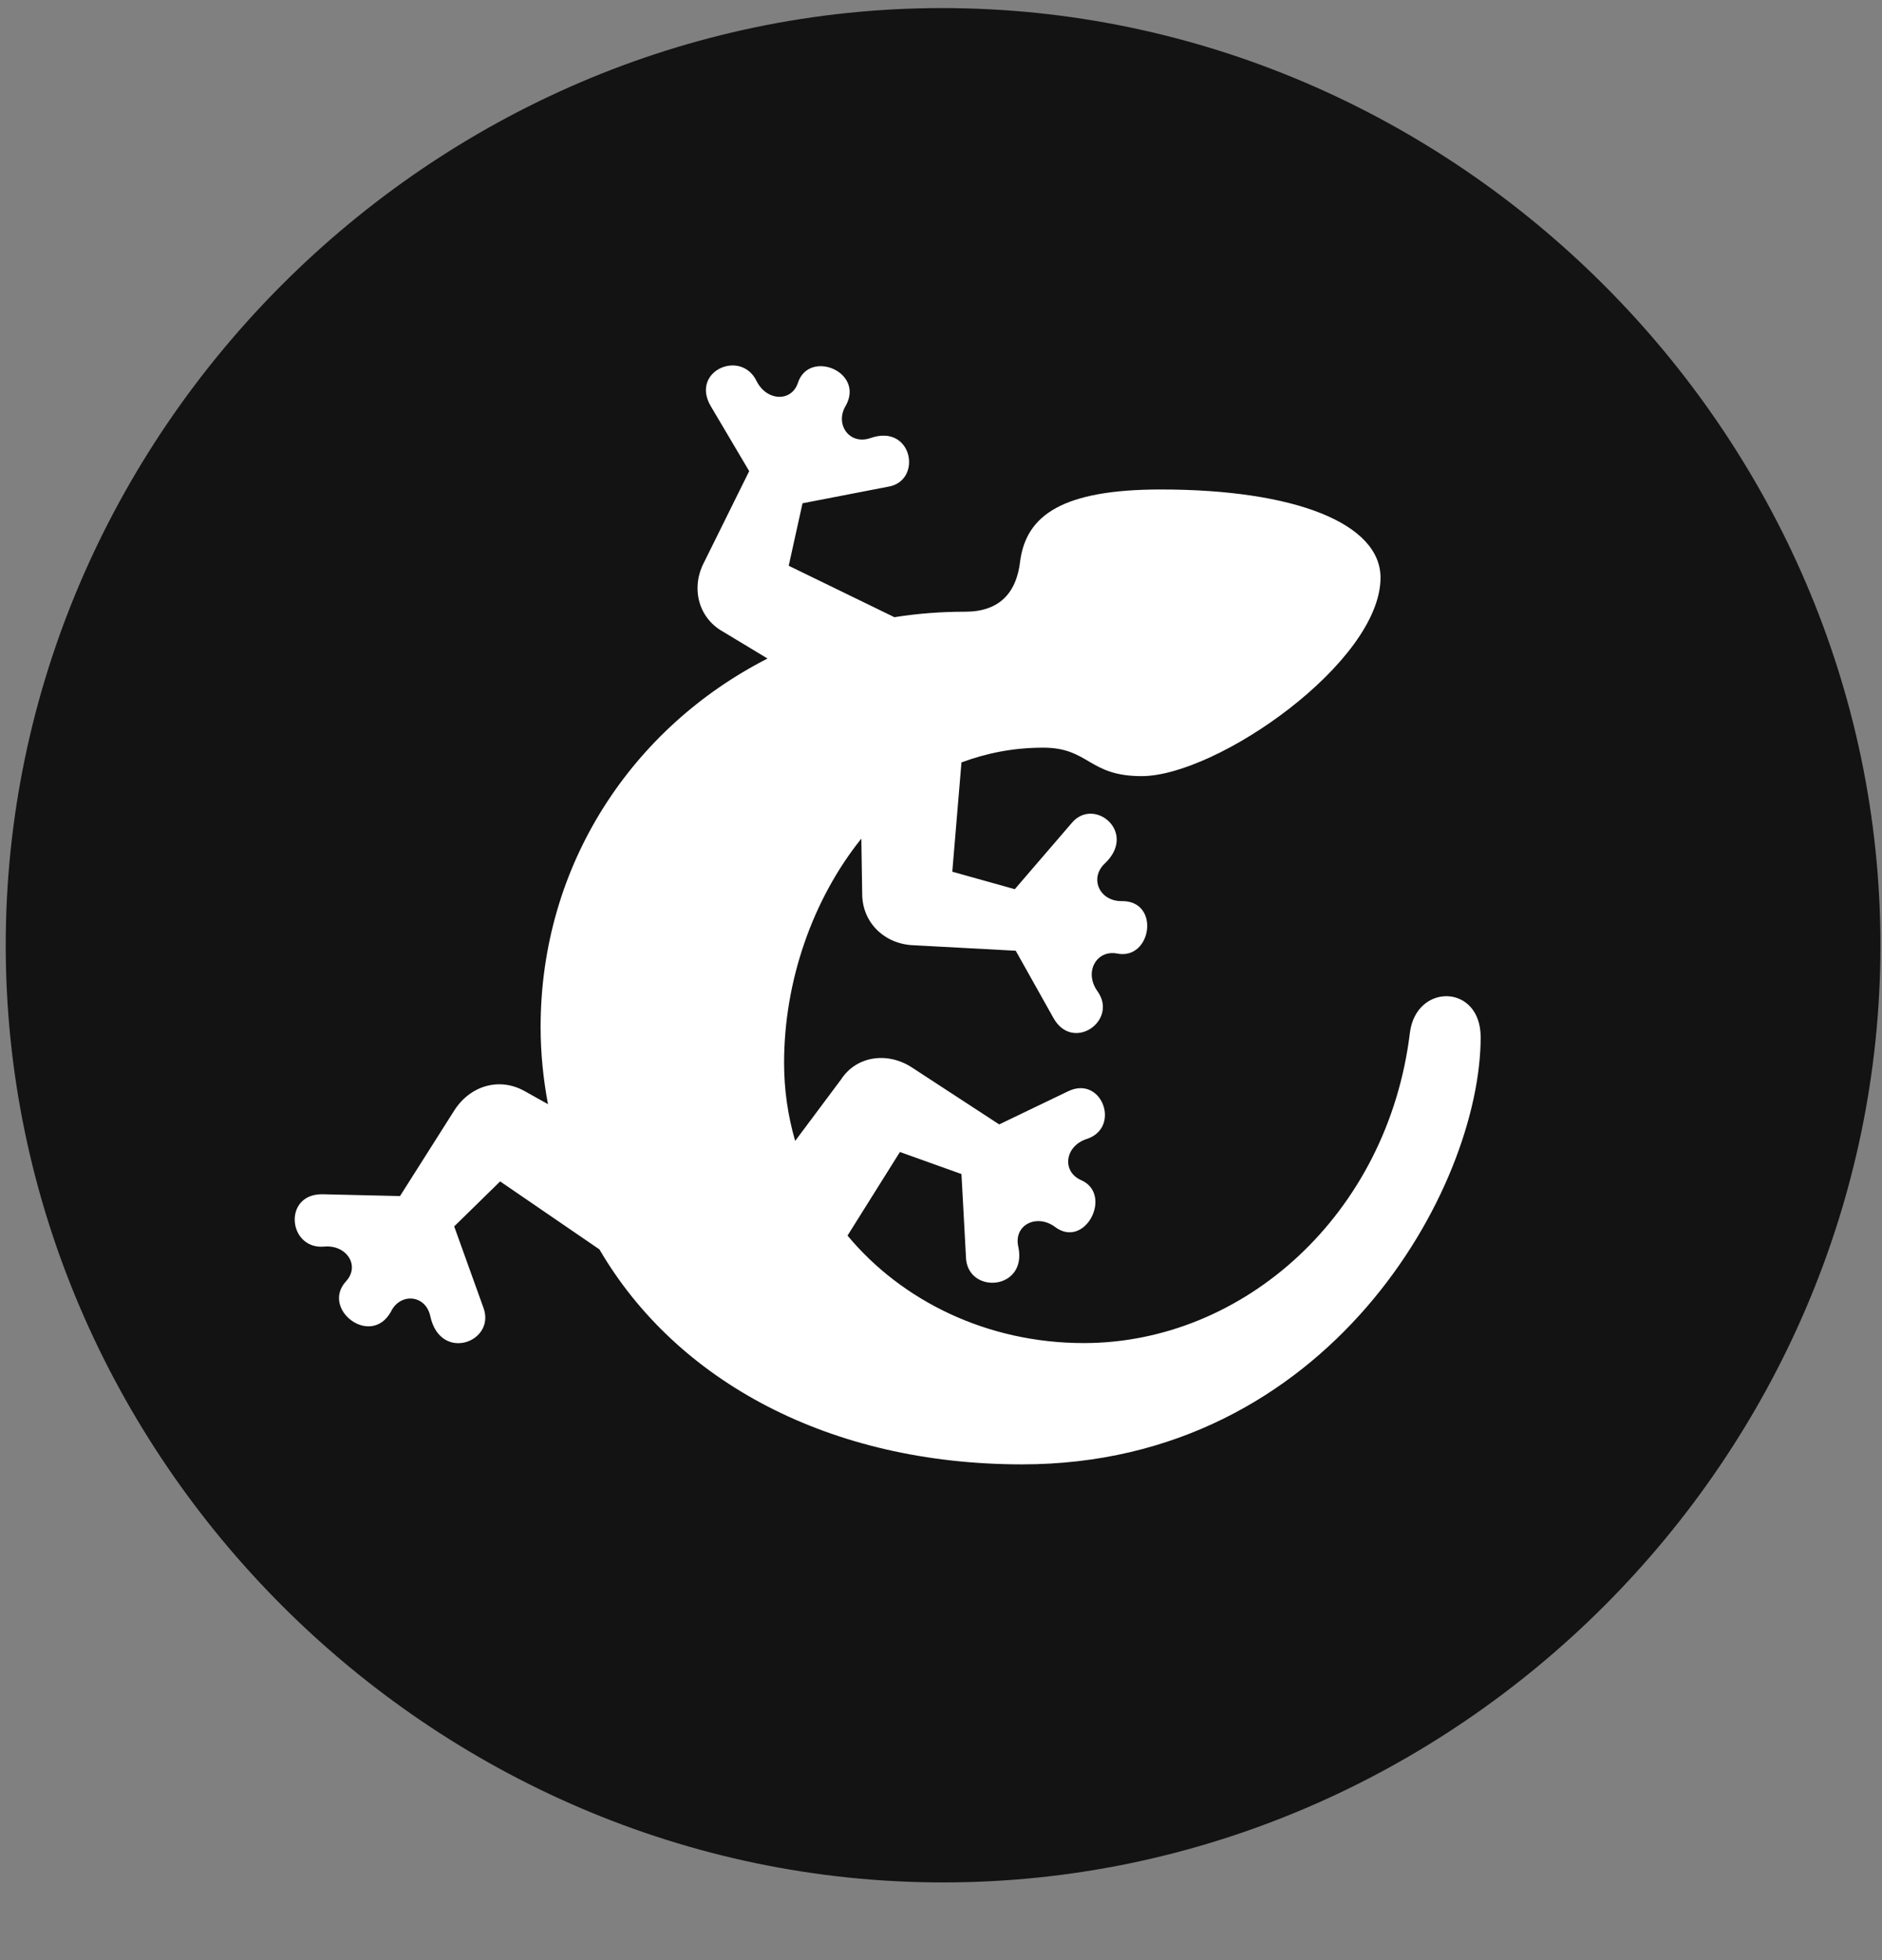 <svg width="24" height="25" viewBox="0 0 24 25" fill="none" xmlns="http://www.w3.org/2000/svg">
<rect x="0" y="0" width="24" height="25" fill="#808080" stroke="none"/>
<g clip-path="url(#clip0_2207_18118)">
<path d="M12.027 24.009C18.566 24.009 23.98 18.595 23.98 12.056C23.98 5.528 18.554 0.103 12.015 0.103C5.488 0.103 0.073 5.528 0.073 12.056C0.073 18.595 5.499 24.009 12.027 24.009Z" fill="black" fill-opacity="0.85"/>
<path d="M13.034 18.677C10.585 18.677 8.628 17.622 7.644 15.935L6.378 15.068L5.792 15.642L6.167 16.685C6.32 17.118 5.617 17.376 5.488 16.79C5.429 16.509 5.101 16.485 4.984 16.732C4.726 17.189 4.093 16.696 4.41 16.345C4.597 16.146 4.421 15.876 4.14 15.899C3.671 15.946 3.601 15.22 4.117 15.232L5.101 15.255L5.792 14.165C5.992 13.849 6.367 13.732 6.695 13.919L6.988 14.083C6.929 13.767 6.894 13.439 6.894 13.099C6.894 11.024 8.066 9.278 9.788 8.399L9.226 8.06C8.886 7.872 8.816 7.474 8.98 7.169L9.554 6.009L9.062 5.177C8.804 4.732 9.449 4.45 9.648 4.86C9.777 5.118 10.093 5.13 10.175 4.884C10.316 4.45 11.031 4.743 10.784 5.177C10.644 5.411 10.831 5.681 11.101 5.587C11.64 5.399 11.769 6.138 11.324 6.208L10.234 6.419L10.058 7.216L11.406 7.872C11.699 7.825 12.003 7.802 12.308 7.802C12.73 7.802 12.964 7.579 13.011 7.146C13.093 6.571 13.55 6.243 14.804 6.243C16.515 6.243 17.605 6.677 17.605 7.368C17.605 8.446 15.519 9.899 14.558 9.899C13.878 9.899 13.89 9.536 13.304 9.536C12.917 9.536 12.578 9.607 12.261 9.724L12.144 11.118L12.941 11.341L13.667 10.497C13.949 10.157 14.511 10.614 14.089 11.013C13.89 11.2 14.019 11.493 14.3 11.493C14.804 11.482 14.687 12.255 14.242 12.161C13.984 12.114 13.82 12.396 13.995 12.642C14.265 13.017 13.679 13.427 13.433 12.982L12.953 12.126L11.652 12.056C11.288 12.044 10.995 11.774 10.995 11.399L10.984 10.696C10.363 11.47 9.999 12.513 9.999 13.556C9.999 13.896 10.046 14.224 10.14 14.552L10.726 13.767C10.925 13.462 11.324 13.415 11.628 13.614L12.742 14.341L13.62 13.919C14.054 13.708 14.3 14.388 13.855 14.528C13.574 14.622 13.538 14.95 13.796 15.056C14.195 15.243 13.831 15.946 13.445 15.642C13.21 15.478 12.917 15.63 12.988 15.911C13.093 16.45 12.367 16.509 12.32 16.064L12.261 14.974L11.476 14.693L10.808 15.759C11.499 16.591 12.589 17.13 13.82 17.13C15.859 17.13 17.699 15.489 17.98 13.169C18.062 12.536 18.882 12.548 18.882 13.228C18.882 15.149 16.949 18.677 13.034 18.677Z" fill="white"/>
</g>
<defs>
<clipPath id="clip0_2207_18118">
<rect width="23.906" height="23.918" fill="white" transform="translate(0.073 0.091)"/>
</clipPath>
</defs>
</svg>
